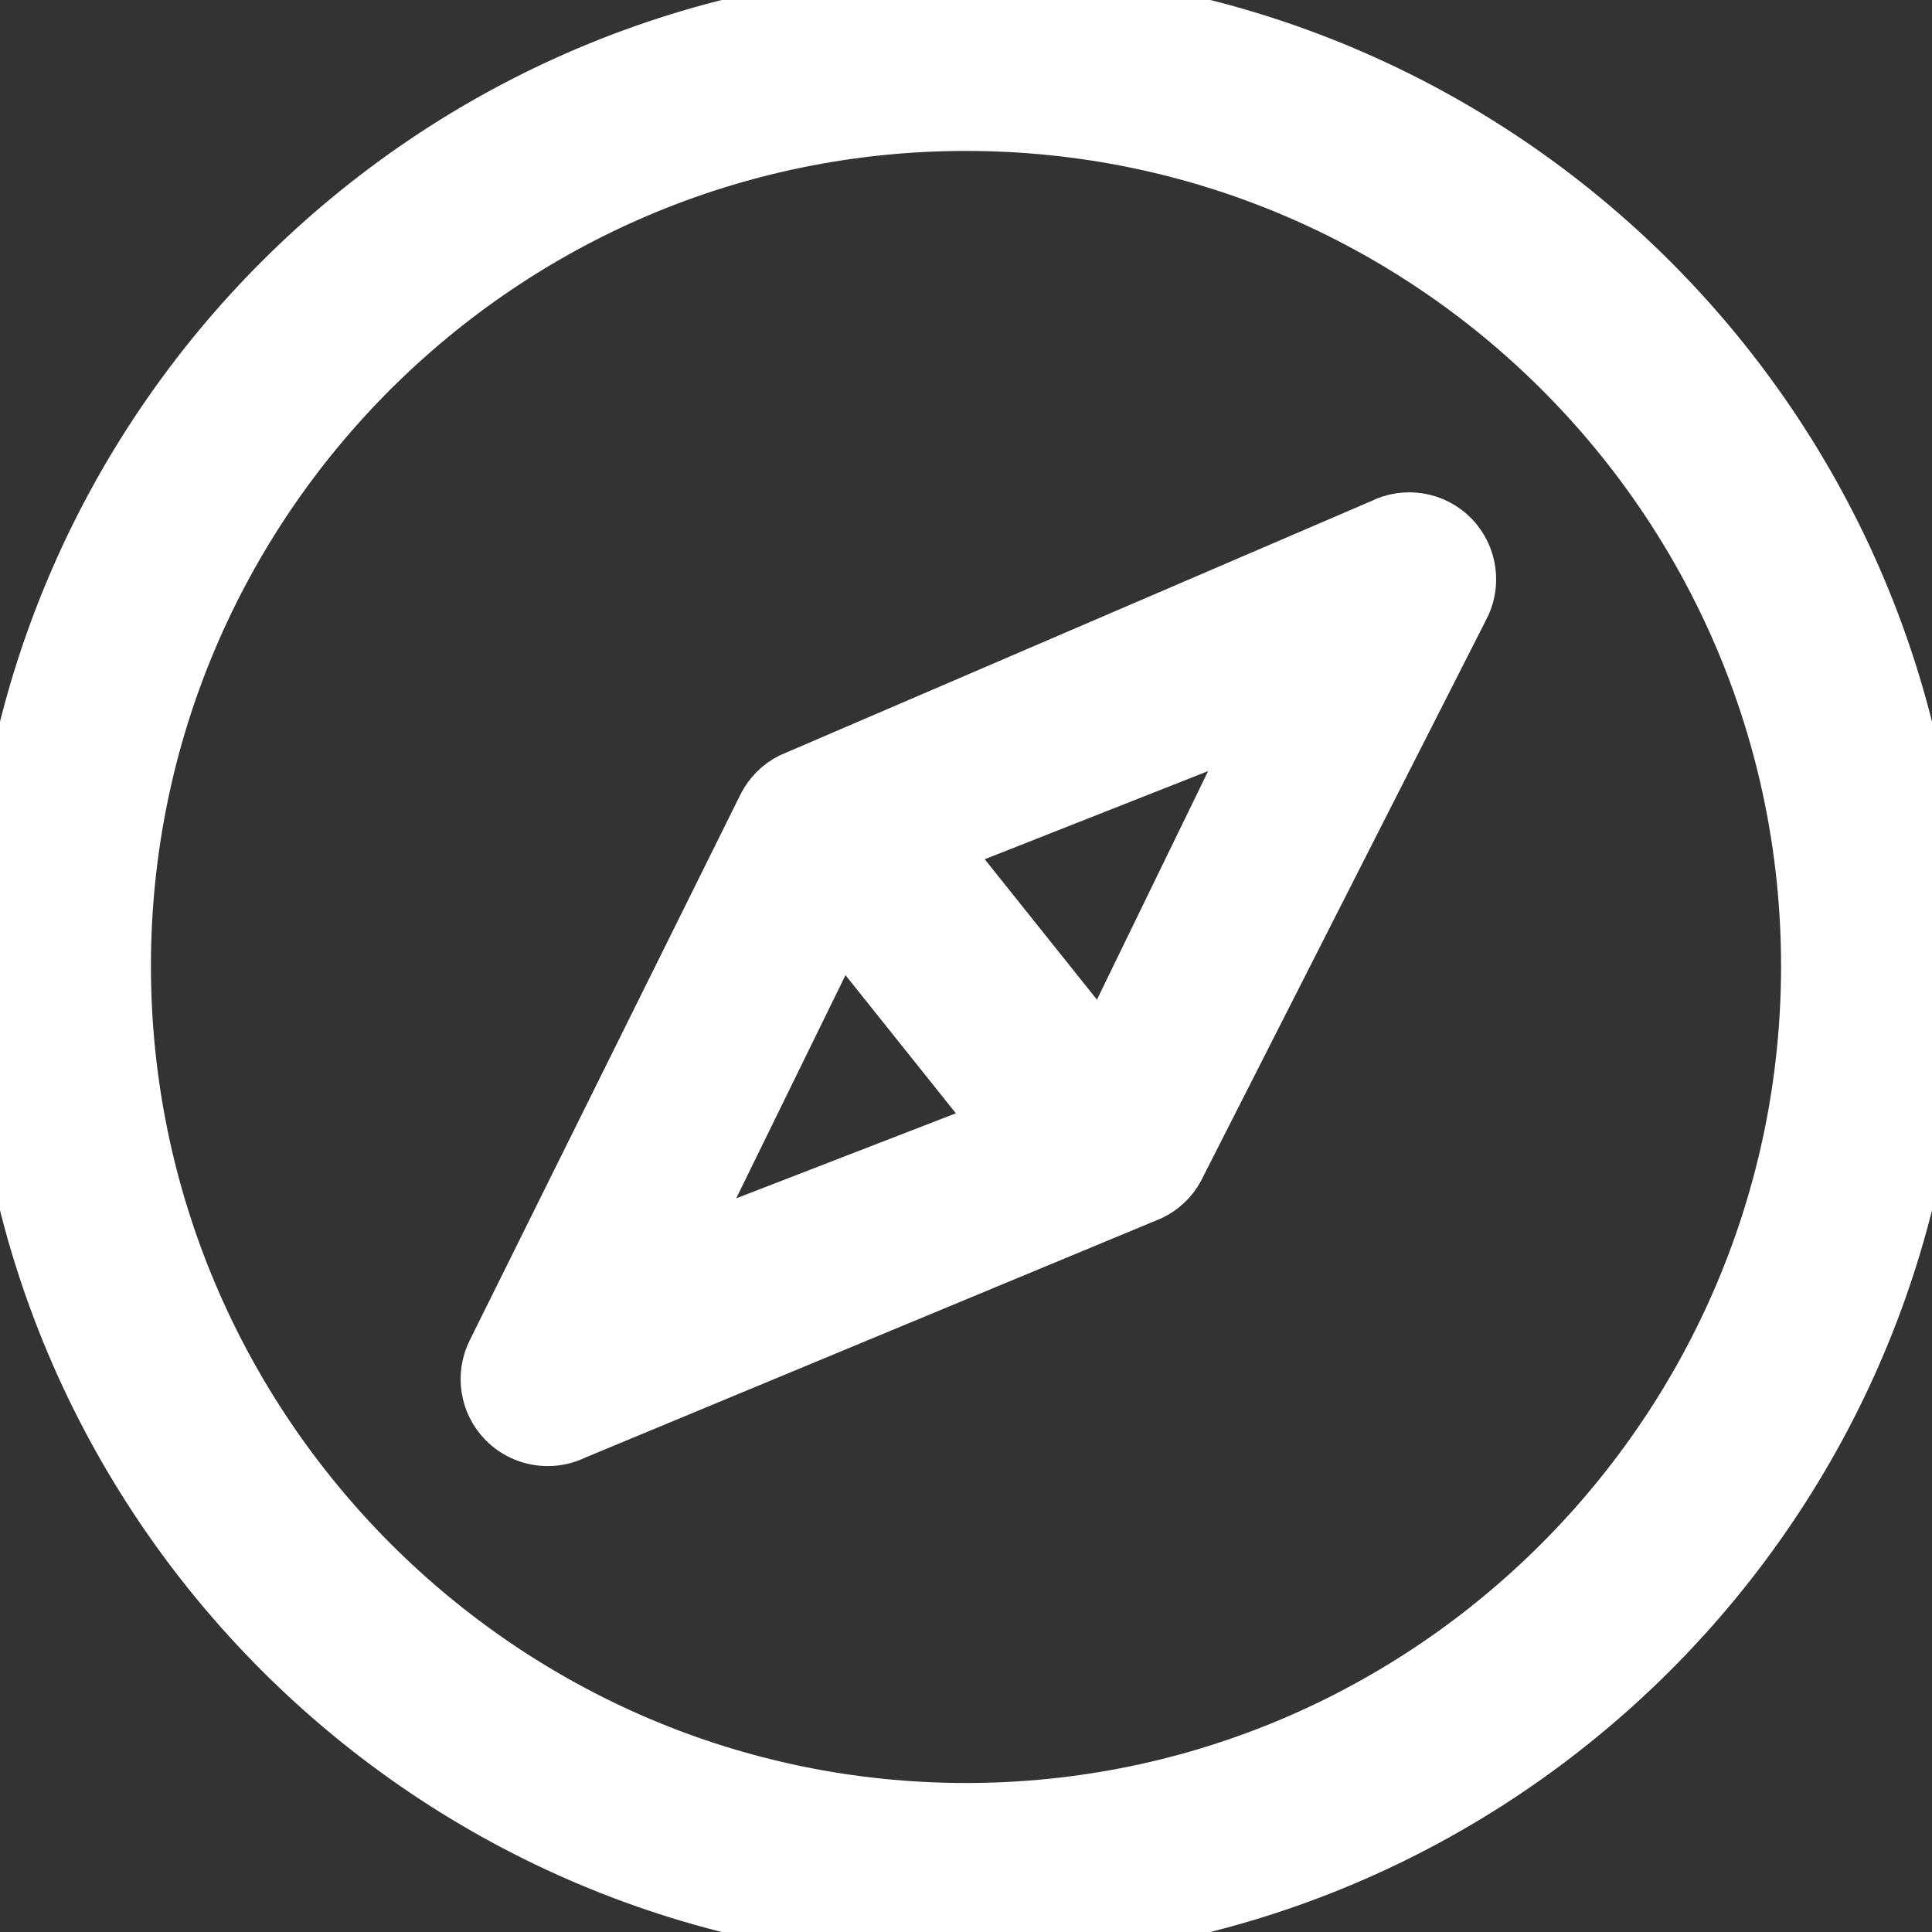 <?xml version="1.0" encoding="utf-8"?><!-- Uploaded to: SVG Repo, www.svgrepo.com, Generator: SVG Repo Mixer Tools -->
<svg fill="#000000" width="800px" height="800px" viewBox="0 0 32 32" version="1.1" xmlns="http://www.w3.org/2000/svg">
    <rect x="0" y="0" width="32" height="32" fill="#333333" stroke="none"/>
    <path stroke="#fff" fill="#fff" d="M22.912 8.758l-9.786 4.207c-0.177 0.090-0.32 0.233-0.411 0.411l-4.483 9.038c-0.184 0.36-0.117 0.798 0.166 1.087 0.181 0.184 0.426 0.282 0.673 0.282 0.139 0 0.279-0.030 0.41-0.094l9.554-3.968c0.175-0.084 0.32-0.221 0.413-0.391l4.715-9.278c0.201-0.363 0.141-0.813-0.145-1.111-0.288-0.298-0.737-0.371-1.105-0.184zM11.183 20.776l2.719-5.553 2.746 3.437zM18.272 17.488l-2.775-3.473 5.525-2.18zM16 0c-8.836 0-16 7.163-16 16s7.163 16 16 16c8.837 0 16-7.163 16-16s-7.163-16-16-16zM16 30.032c-7.72 0-14-6.312-14-14.032s6.28-14 14-14 14 6.28 14 14-6.28 14.032-14 14.032z"></path>
</svg>
